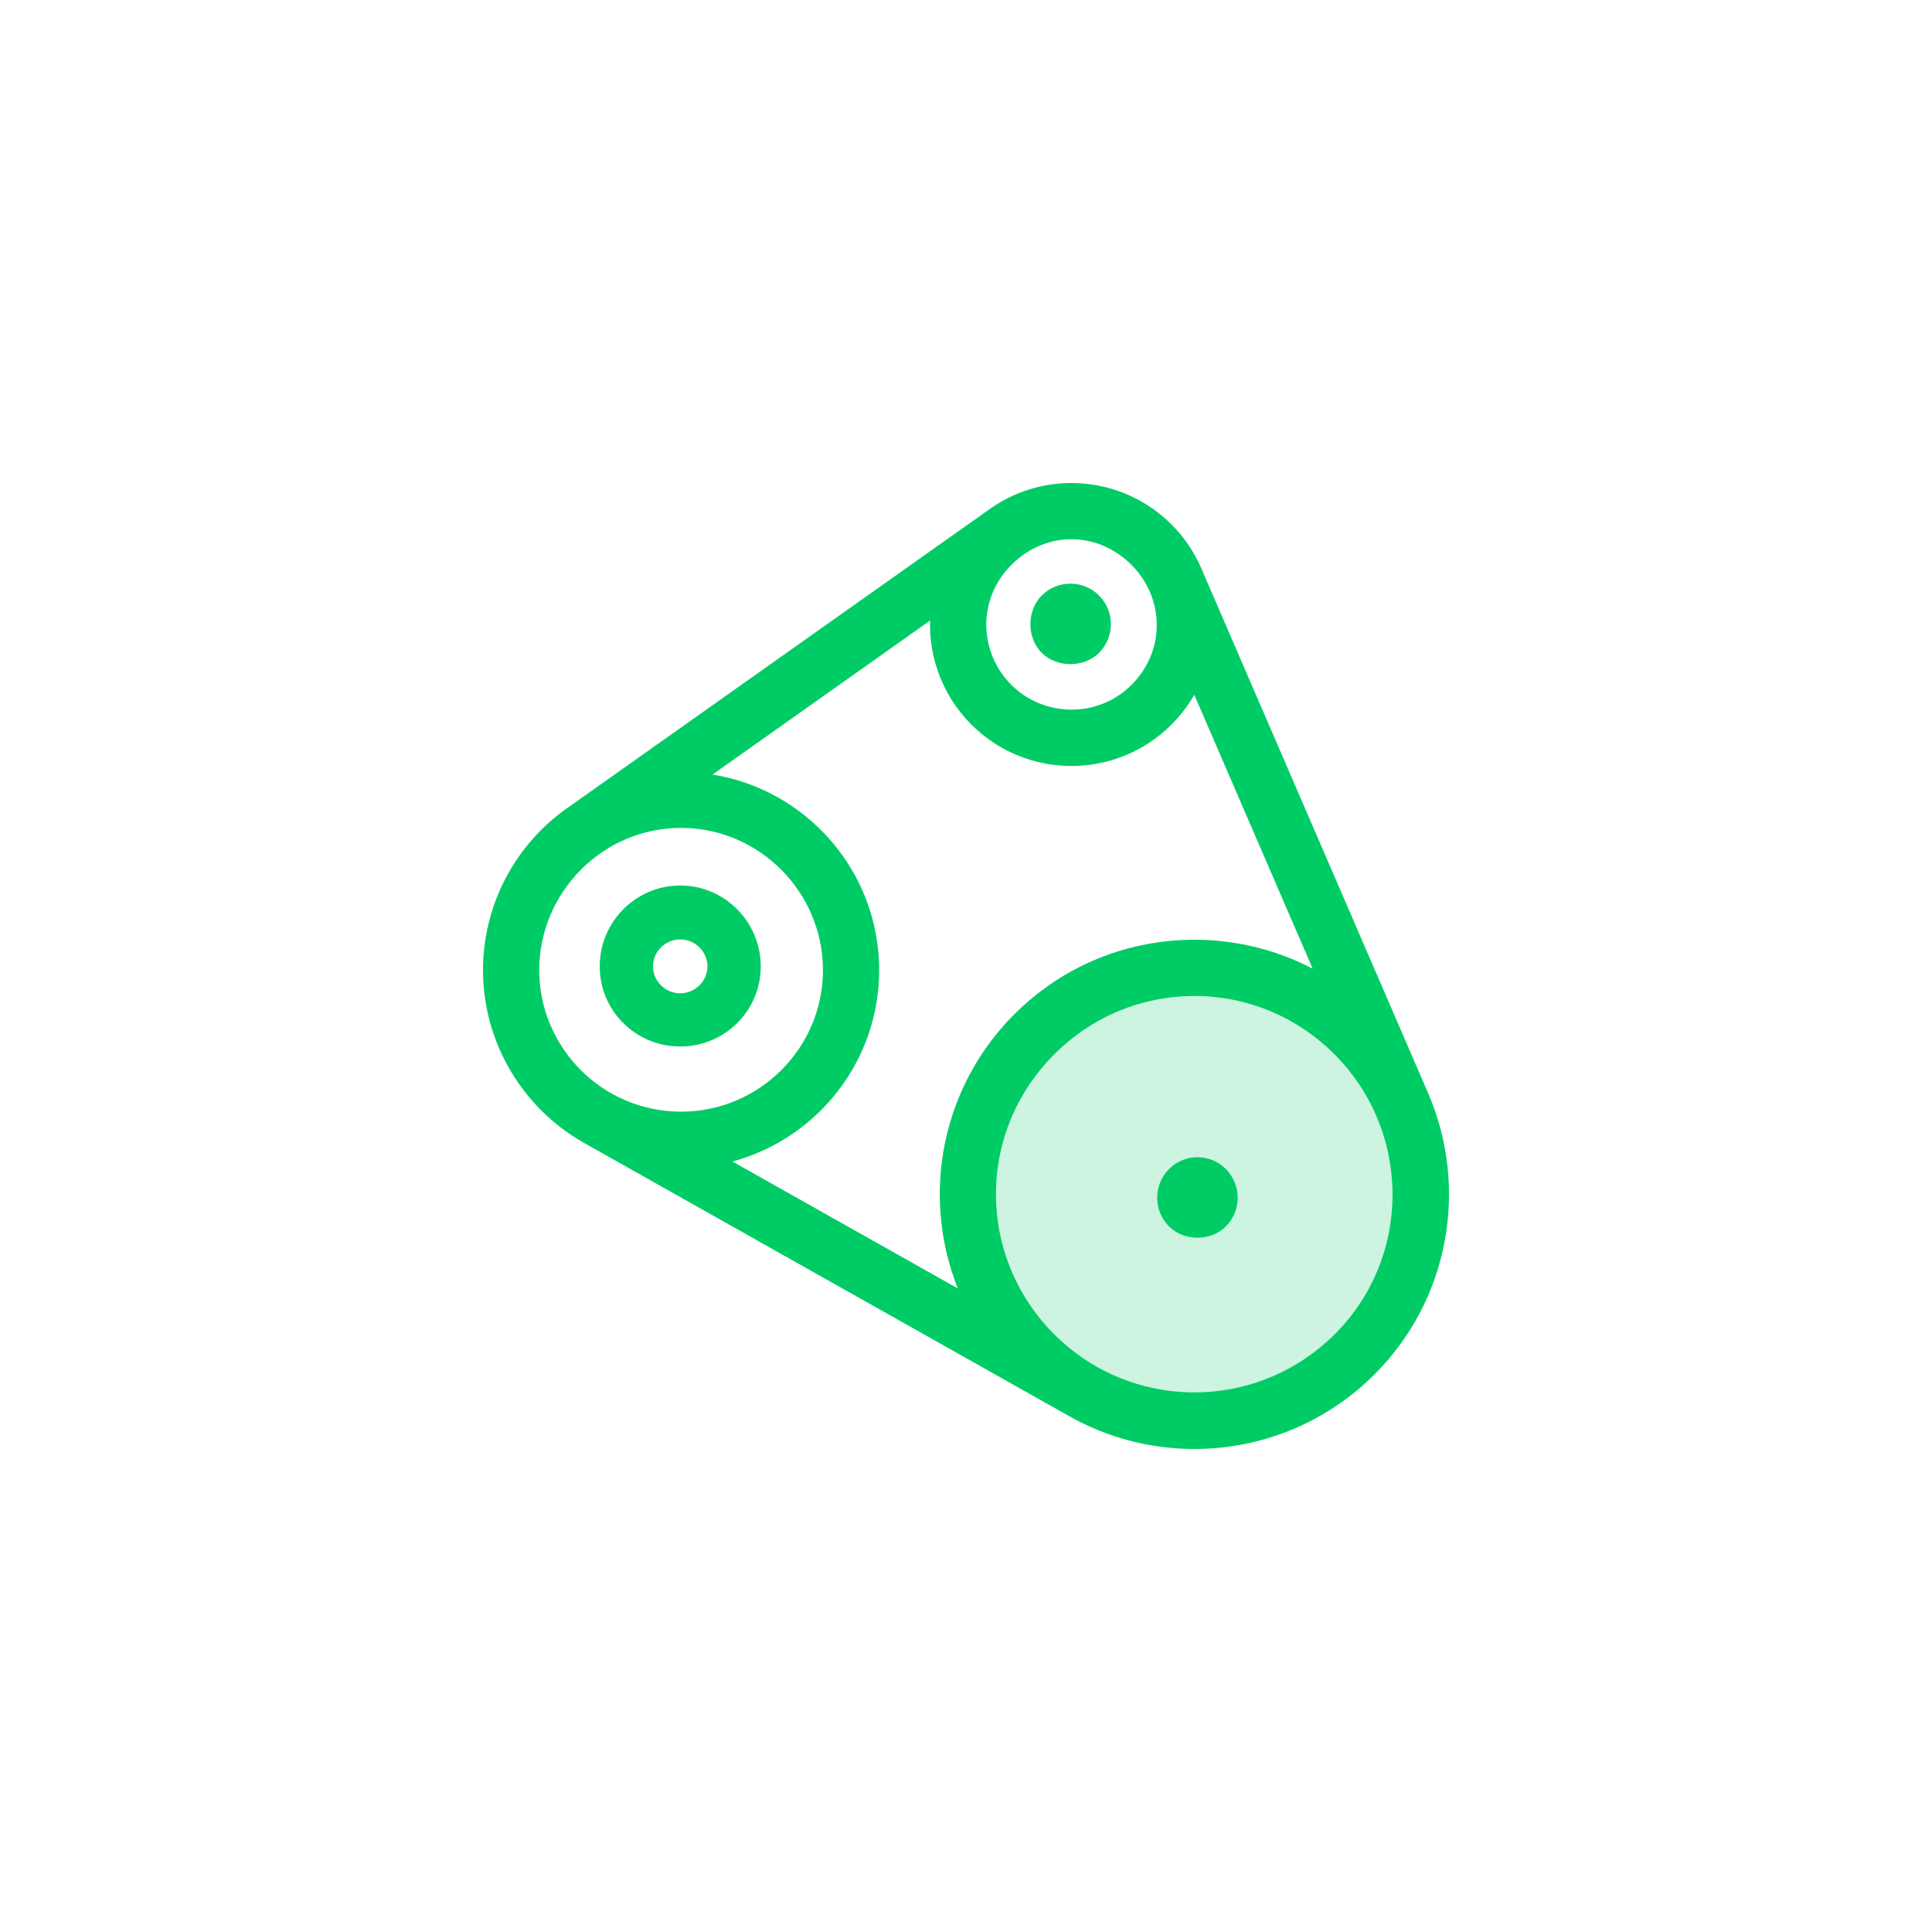 <svg width="48" height="48" viewBox="0 0 48 48" fill="none" xmlns="http://www.w3.org/2000/svg">
<circle opacity="0.2" cx="29.5" cy="29.5" r="5.5" fill="#00CC66"/>
<path d="M27.305 14.795C26.912 14.402 26.275 14.402 25.881 14.795C25.524 15.152 25.488 15.825 25.881 16.219C26.257 16.594 26.93 16.594 27.305 16.219C27.698 15.825 27.698 15.188 27.305 14.795Z" fill="#00CC66"/>
<path d="M35.483 27.162C35.483 27.162 35.482 27.162 35.482 27.161L29.846 14.121C29.846 14.121 29.846 14.12 29.846 14.12C29.67 13.713 29.421 13.346 29.105 13.03C27.908 11.833 26.026 11.659 24.631 12.617C24.629 12.618 24.627 12.62 24.625 12.621C24.624 12.622 24.623 12.622 24.623 12.623L14.131 20.049C14.131 20.049 14.13 20.049 14.13 20.05C12.796 20.97 12 22.484 12 24.103C12 25.87 12.955 27.51 14.492 28.384C14.493 28.385 14.493 28.385 14.494 28.385C14.494 28.385 14.494 28.386 14.494 28.386C14.509 28.394 26.533 35.167 26.549 35.176C27.52 35.727 28.599 36 29.674 36C31.323 36 32.937 35.359 34.149 34.147C36.017 32.279 36.49 29.499 35.483 27.162ZM25.128 14.034C25.981 13.181 27.266 13.189 28.111 14.034C28.936 14.86 28.961 16.167 28.111 17.017C27.274 17.854 25.927 17.816 25.128 17.017C24.316 16.205 24.278 14.884 25.128 14.034ZM13.397 24.103C13.397 22.179 14.964 20.569 16.922 20.569C18.86 20.569 20.446 22.165 20.446 24.103C20.446 26.042 18.86 27.619 16.922 27.619C14.957 27.619 13.397 26.018 13.397 24.103ZM18.197 28.857C20.294 28.294 21.843 26.376 21.843 24.103C21.843 21.655 20.046 19.619 17.702 19.244L23.107 15.418C23.104 15.536 23.106 15.654 23.114 15.773C23.176 16.614 23.538 17.406 24.134 18.002C25.36 19.229 27.301 19.372 28.692 18.356L28.692 18.356C29.081 18.072 29.421 17.699 29.672 17.263L32.613 24.067C30.276 22.84 27.241 23.158 25.2 25.199C23.879 26.519 23.234 28.325 23.366 30.135C23.413 30.784 23.56 31.416 23.796 32.011L18.197 28.857ZM32.575 33.649C30.643 35.061 27.927 34.886 26.194 33.153C24.277 31.236 24.244 28.143 26.194 26.193C28.126 24.261 31.223 24.262 33.154 26.193C35.254 28.293 35.062 31.832 32.575 33.649Z" fill="#00CC66"/>
<path d="M30.457 29.045C30.067 28.652 29.433 28.652 29.043 29.045C28.652 29.438 28.652 30.075 29.043 30.469C29.416 30.844 30.084 30.844 30.457 30.469C30.848 30.075 30.848 29.438 30.457 29.045Z" fill="#00CC66"/>
<path d="M16.9 22C15.797 22 14.9 22.901 14.9 24.009C14.9 25.117 15.797 26 16.9 26C18.003 26 18.9 25.117 18.9 24.009C18.9 22.901 18.003 22 16.9 22ZM16.9 24.679C16.532 24.679 16.224 24.378 16.224 24.009C16.224 23.64 16.532 23.339 16.9 23.339C17.267 23.339 17.576 23.64 17.576 24.009C17.576 24.378 17.267 24.679 16.9 24.679Z" fill="#00CC66"/>
</svg>
